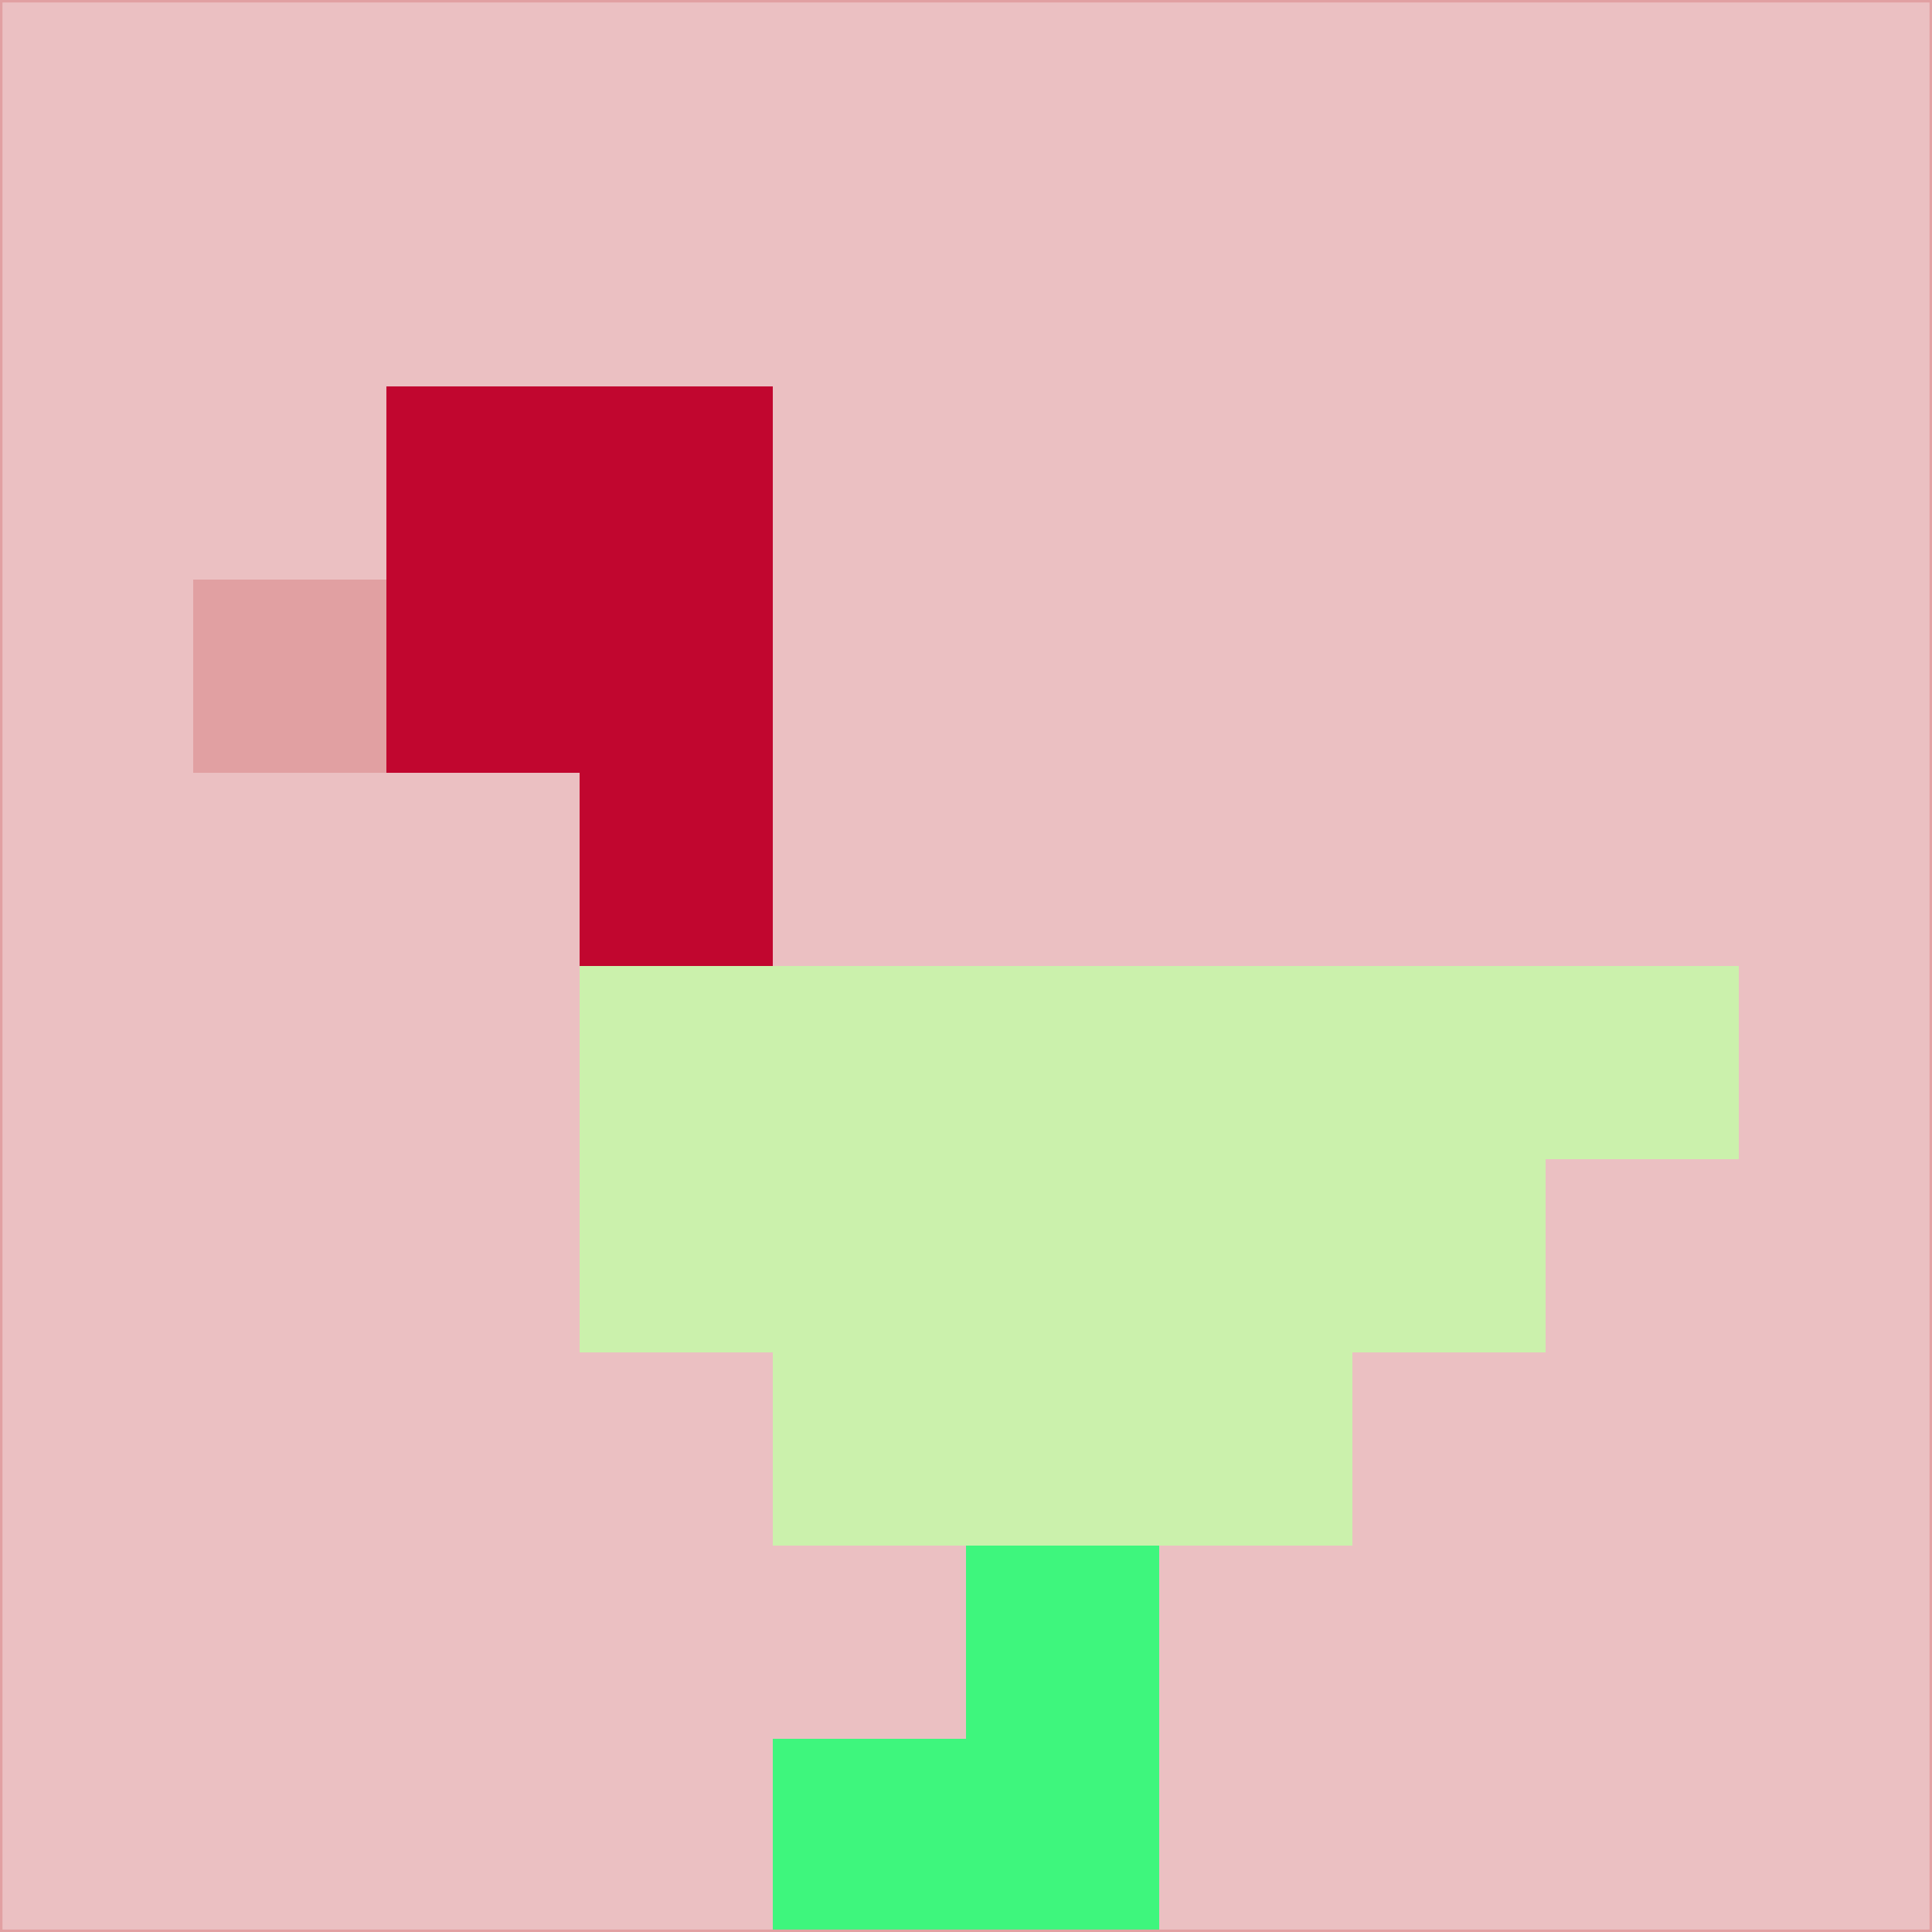 <svg xmlns="http://www.w3.org/2000/svg" version="1.1" width="785" height="785">
  <title>'goose-pfp-694263' by Dmitri Cherniak (Cyberpunk Edition)</title>
  <desc>
    seed=505230
    backgroundColor=#ebc0c2
    padding=20
    innerPadding=0
    timeout=500
    dimension=1
    border=false
    Save=function(){return n.handleSave()}
    frame=12

    Rendered at 2024-09-15T22:37:00.829Z
    Generated in 1ms
    Modified for Cyberpunk theme with new color scheme
  </desc>
  <defs/>
  <rect width="100%" height="100%" fill="#ebc0c2"/>
  <g>
    <g id="0-0">
      <rect x="0" y="0" height="785" width="785" fill="#ebc0c2"/>
      <g>
        <!-- Neon blue -->
        <rect id="0-0-2-2-2-2" x="157" y="157" width="157" height="157" fill="#c1062f"/>
        <rect id="0-0-3-2-1-4" x="235.5" y="157" width="78.5" height="314" fill="#c1062f"/>
        <!-- Electric purple -->
        <rect id="0-0-4-5-5-1" x="314" y="392.5" width="392.5" height="78.5" fill="#cbf1ac"/>
        <rect id="0-0-3-5-5-2" x="235.5" y="392.5" width="392.5" height="157" fill="#cbf1ac"/>
        <rect id="0-0-4-5-3-3" x="314" y="392.5" width="235.5" height="235.5" fill="#cbf1ac"/>
        <!-- Neon pink -->
        <rect id="0-0-1-3-1-1" x="78.5" y="235.5" width="78.5" height="78.5" fill="#e1a0a2"/>
        <!-- Cyber yellow -->
        <rect id="0-0-5-8-1-2" x="392.5" y="628" width="78.5" height="157" fill="#3ef67d"/>
        <rect id="0-0-4-9-2-1" x="314" y="706.5" width="157" height="78.5" fill="#3ef67d"/>
      </g>
      <rect x="0" y="0" stroke="#e1a0a2" stroke-width="2" height="785" width="785" fill="none"/>
    </g>
  </g>
  <script xmlns=""/>
</svg>